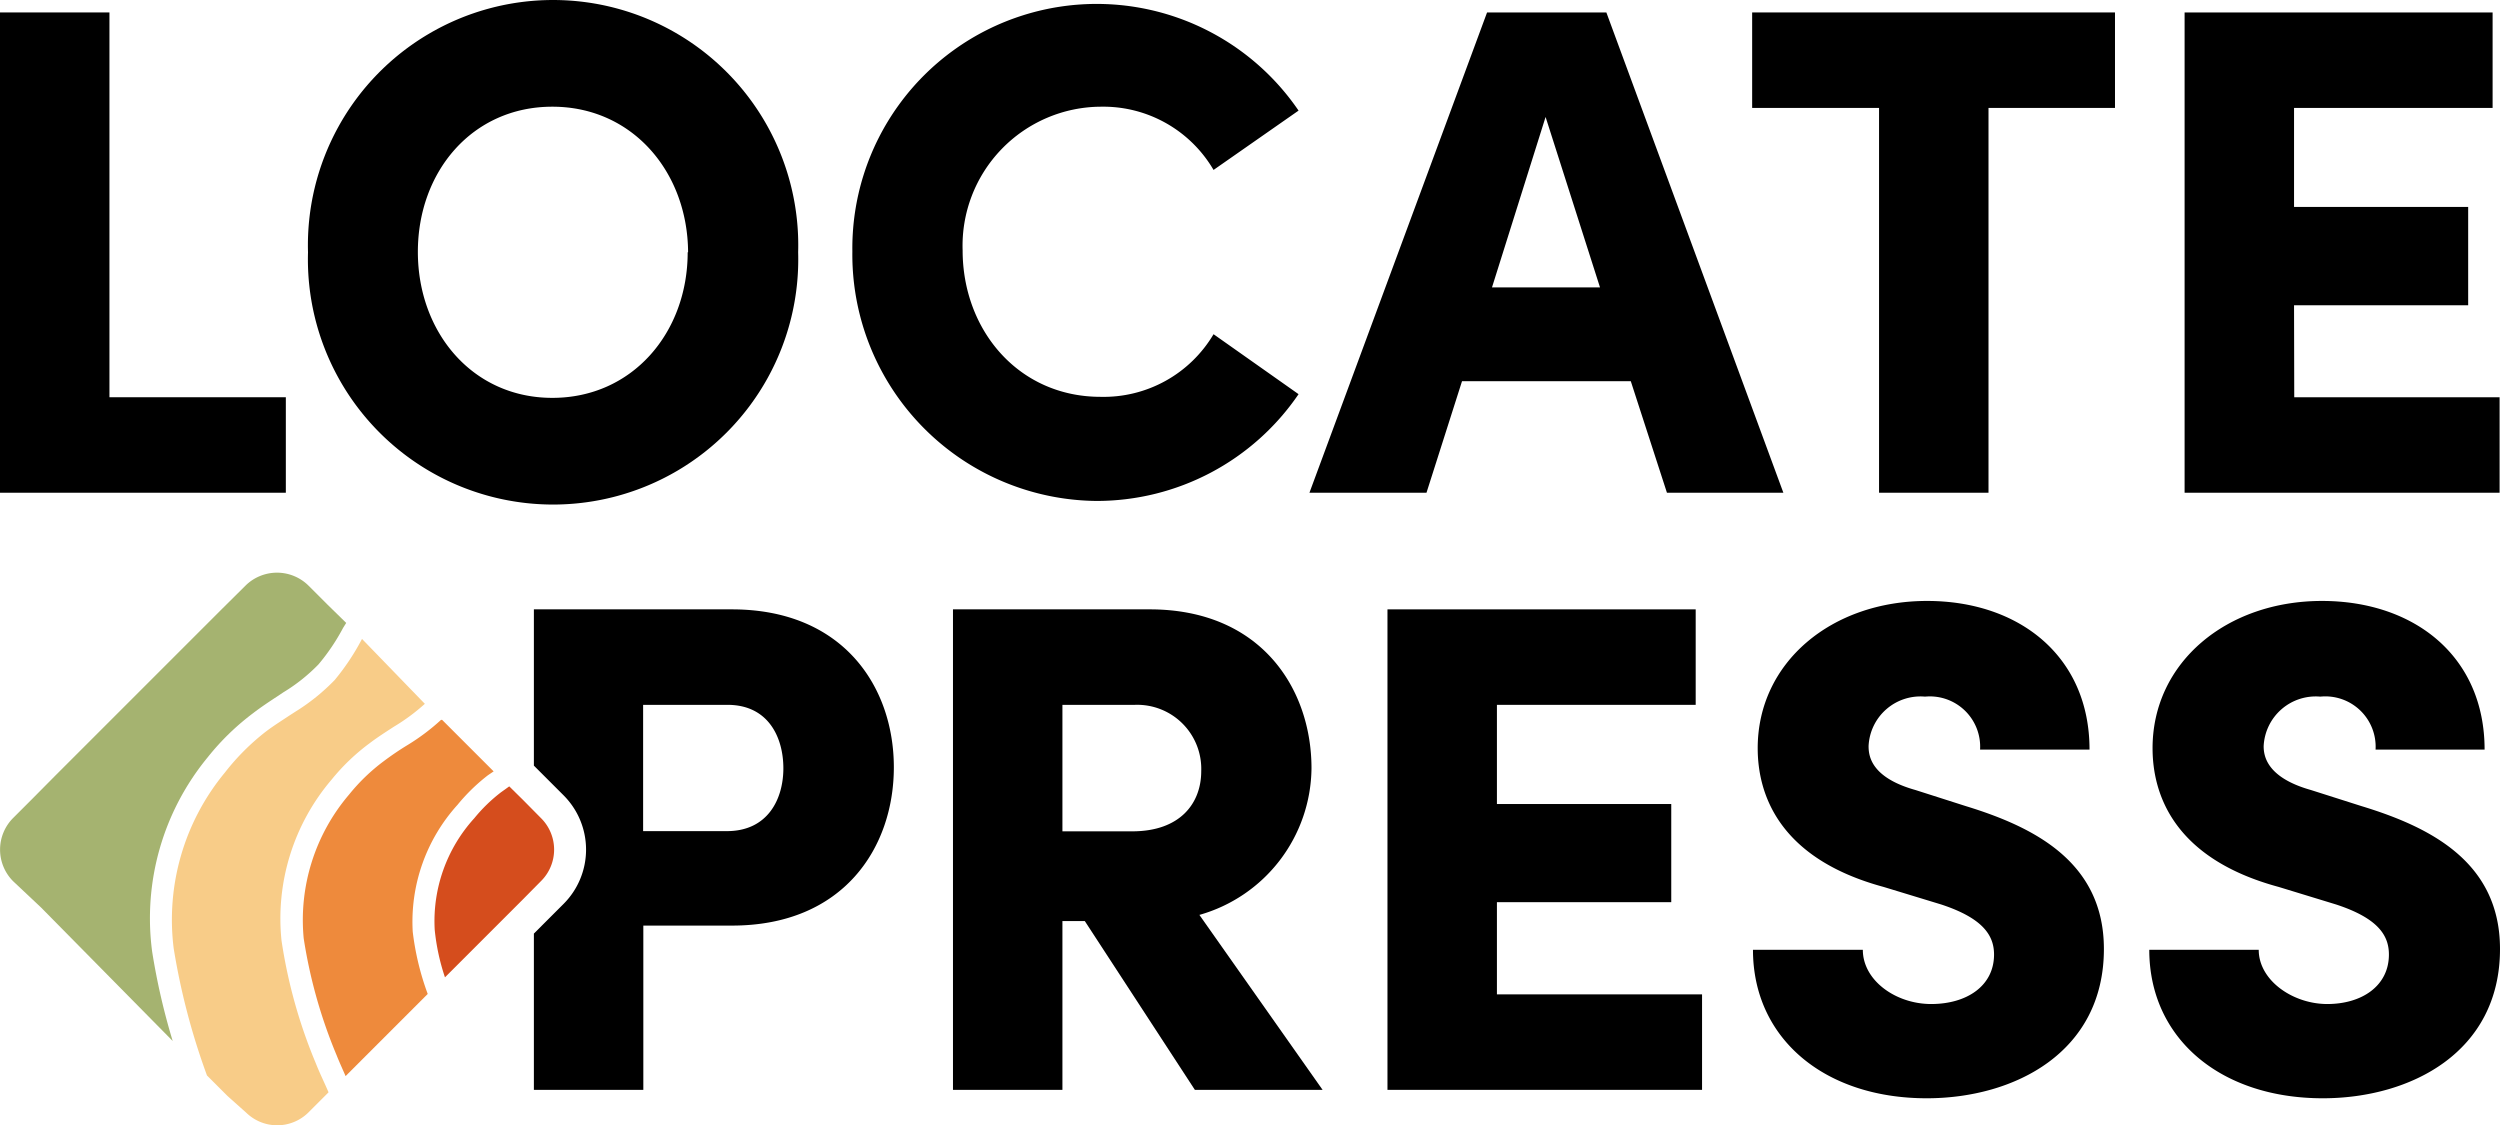 <?xml version="1.0" encoding="UTF-8" standalone="no"?>
<svg
   viewBox="0 0 121.75 54.801"
   version="1.1"
   id="svg880"
   sodipodi:docname="Geospatial-Black.svg"
   width="121.75"
   height="54.801"
   inkscape:version="0.92.5 (2060ec1f9f, 2020-04-08)"
   xmlns:inkscape="http://www.inkscape.org/namespaces/inkscape"
   xmlns:sodipodi="http://sodipodi.sourceforge.net/DTD/sodipodi-0.dtd"
   xmlns="http://www.w3.org/2000/svg"
   xmlns:svg="http://www.w3.org/2000/svg"
   xmlns:rdf="http://www.w3.org/1999/02/22-rdf-syntax-ns#"
   xmlns:cc="http://creativecommons.org/ns#"
   xmlns:dc="http://purl.org/dc/elements/1.1/">
  <sodipodi:namedview
     pagecolor="#ffffff"
     bordercolor="#666666"
     borderopacity="1"
     objecttolerance="10"
     gridtolerance="10"
     guidetolerance="10"
     inkscape:pageopacity="0"
     inkscape:pageshadow="2"
     inkscape:window-width="1496"
     inkscape:window-height="1094"
     id="namedview882"
     showgrid="false"
     inkscape:zoom="2.3408624"
     inkscape:cx="7.4758772"
     inkscape:cy="27.334999"
     inkscape:window-x="504"
     inkscape:window-y="138"
     inkscape:window-maximized="0"
     inkscape:current-layer="svg880"
     inkscape:showpageshadow="2"
     inkscape:pagecheckerboard="0"
     inkscape:deskcolor="#d1d1d1" />
  <defs
     id="defs842">
    <style
       id="style840">.cls-1{fill:#f8cc88;}.cls-2{fill:#ee8a3c;}.cls-3{fill:#d54d1d;}.cls-4{fill:#a5b370;}.cls-5{fill:none;}</style>
  </defs>
  <g
     id="Layer_2"
     data-name="Layer 2"
     transform="translate(0,0.196)">
    <g
       id="Layer_1-2"
       data-name="Layer 1">
      <path
         class="cls-1"
         d="m 17.63,30.92 a 11.47,11.47 0 0 1 -1.33,2 9.93,9.93 0 0 1 -1.91,1.54 l -0.28,0.18 c -0.39,0.26 -0.79,0.51 -1.16,0.79 a 11.32,11.32 0 0 0 -2,2 11.24,11.24 0 0 0 -2.49,8.57 33.42,33.42 0 0 0 1.62,6.18 l 1,1 L 12,54 a 2.16,2.16 0 0 0 3,0 L 15.89,53.11 16,53 c -0.2,-0.47 -0.43,-0.93 -0.61,-1.39 a 25,25 0 0 1 -1.68,-6 10.43,10.43 0 0 1 2.44,-7.84 A 10.13,10.13 0 0 1 18,36 c 0.38,-0.29 0.79,-0.55 1.19,-0.81 a 9.58,9.58 0 0 0 1.5,-1.11 v 0 z"
         id="path844"
         inkscape:connector-curvature="0"
         style="fill:#f8cc88" />
      <path
         class="cls-2"
         d="M 20.1,45.18 A 8.48,8.48 0 0 1 22.28,39 9.08,9.08 0 0 1 23.76,37.56 l 0.28,-0.19 -2.51,-2.51 h -0.05 a 10.39,10.39 0 0 1 -1.62,1.22 14.24,14.24 0 0 0 -1.18,0.8 9.31,9.31 0 0 0 -1.68,1.62 9.41,9.41 0 0 0 -2.21,7 24.26,24.26 0 0 0 1.61,5.71 c 0.13,0.33 0.28,0.65 0.43,1 l 4,-4 A 13.23,13.23 0 0 1 20.1,45.18 Z"
         id="path846"
         inkscape:connector-curvature="0"
         style="fill:#ee8a3c" />
      <path
         class="cls-3"
         d="M 26.34,39.64 25.46,38.75 24.8,38.1 24.41,38.38 a 7.78,7.78 0 0 0 -1.31,1.27 7.45,7.45 0 0 0 -1.93,5.43 10.53,10.53 0 0 0 0.5,2.32 l 3.79,-3.79 0.88,-0.89 a 2.16,2.16 0 0 0 0,-3.08 z"
         id="path848"
         inkscape:connector-curvature="0"
         style="fill:#d54d1d" />
      <path
         class="cls-4"
         d="m 15.93,29.23 -0.9,-0.9 a 2.18,2.18 0 0 0 -3.08,0 l -1.17,1.16 -2.12,2.12 -6,6 -1.12,1.13 -0.9,0.9 a 2.18,2.18 0 0 0 0,3.08 L 2,44 8.41,50.5 a 32.41,32.41 0 0 1 -1,-4.35 12.33,12.33 0 0 1 2.7,-9.46 12.11,12.11 0 0 1 2.21,-2.15 c 0.39,-0.3 0.8,-0.57 1.21,-0.84 l 0.27,-0.18 a 8.53,8.53 0 0 0 1.71,-1.36 10.07,10.07 0 0 0 1.2,-1.78 l 0.15,-0.24 z"
         id="path850"
         inkscape:connector-curvature="0"
         style="fill:#a5b370" />
      <path
         d="m 5.33,19.15 h 8.59 V 23.8 H 0 V 0.41 h 5.33 z"
         id="path852"
         inkscape:connector-curvature="0" />
      <path
         d="m 15,12.09 a 11.94,11.94 0 1 1 23.87,0 11.94,11.94 0 1 1 -23.87,0 z m 18.51,0 C 33.49,8.18 30.8,5 26.9,5 23,5 20.35,8.16 20.35,12.07 c 0,3.91 2.65,7.11 6.55,7.11 3.9,0 6.59,-3.18 6.59,-7.09 z"
         id="path854"
         inkscape:connector-curvature="0" />
      <path
         d="M 41.51,12.05 A 11.9,11.9 0 0 1 63.24,5.19 L 59.1,8.08 A 6.22,6.22 0 0 0 53.63,5 6.77,6.77 0 0 0 46.88,12 c 0,3.87 2.71,7.13 6.72,7.13 a 6.22,6.22 0 0 0 5.5,-3.05 L 63.24,19 A 11.9,11.9 0 0 1 53.4,24.2 12,12 0 0 1 41.51,12.05 Z"
         id="path856"
         inkscape:connector-curvature="0" />
      <path
         d="M 81.18,23.8 79.42,18.37 H 71.2 l -1.73,5.43 h -5.7 L 72.42,0.41 h 5.81 l 8.62,23.39 z m -8.52,-10 h 5.26 L 75.27,5.5 Z"
         id="path858"
         inkscape:connector-curvature="0" />
      <path
         d="M 103,0.41 V 5.06 H 96.84 V 23.8 H 91.51 V 5.06 H 85.33 V 0.41 Z"
         id="path860"
         inkscape:connector-curvature="0" />
      <path
         d="m 111.73,19.15 h 10 V 23.8 H 106.39 V 0.41 h 15 v 4.65 h -9.67 v 4.82 h 8.48 v 4.79 h -8.48 z"
         id="path862"
         inkscape:connector-curvature="0" />
      <path
         class="cls-5"
         d="m 35.43,34.13 h -4.11 v 6.15 h 4.08 c 2,0 2.75,-1.56 2.75,-3.06 0,-1.5 -0.75,-3.09 -2.72,-3.09 z"
         id="path864"
         inkscape:connector-curvature="0"
         style="fill:none" />
      <path
         class="cls-5"
         d="m 55.27,34.13 h -3.53 v 6.16 h 3.4 c 2.34,0 3.36,-1.37 3.36,-2.93 a 3.12,3.12 0 0 0 -3.23,-3.23 z"
         id="path866"
         inkscape:connector-curvature="0"
         style="fill:none" />
      <path
         d="M 35.64,29.48 H 26 v 7.61 l 1.45,1.45 a 3.74,3.74 0 0 1 0,5.28 L 26,45.27 v 7.61 h 5.33 v -8 h 4.32 c 5.43,0 7.88,-3.8 7.88,-7.71 0,-3.91 -2.46,-7.69 -7.89,-7.69 z m -0.24,10.8 h -4.08 v -6.15 h 4.11 c 2,0 2.72,1.6 2.72,3.09 0,1.49 -0.75,3.06 -2.75,3.06 z"
         id="path868"
         inkscape:connector-curvature="0" />
      <path
         d="m 63.87,37.22 c 0,-3.87 -2.45,-7.74 -7.88,-7.74 h -9.58 v 23.4 h 5.33 v -8.22 h 1.09 l 5.36,8.22 h 6.22 l -6,-8.52 a 7.5,7.5 0 0 0 5.46,-7.14 z m -8.73,3.07 h -3.4 v -6.16 h 3.53 a 3.12,3.12 0 0 1 3.23,3.23 c 0,1.56 -1.02,2.93 -3.36,2.93 z"
         id="path870"
         inkscape:connector-curvature="0" />
      <polygon
         points="72.9,34.13 82.58,34.13 82.58,29.48 67.57,29.48 67.57,52.88 82.89,52.88 82.89,48.23 72.9,48.23 72.9,43.74 81.39,43.74 81.39,38.96 72.9,38.96 "
         id="polygon872" />
      <path
         d="M 95.73,39.06 93.29,38.28 C 91.11,37.67 91,36.61 91,36.14 a 2.53,2.53 0 0 1 2.75,-2.41 2.45,2.45 0 0 1 2.68,2.58 h 5.33 c 0,-4.55 -3.43,-7.24 -7.91,-7.24 -4.66,0 -8.25,3 -8.25,7.17 0,2.21 1,5.37 6.14,6.76 l 2.79,0.85 c 2.07,0.68 2.58,1.53 2.58,2.44 0,1.53 -1.33,2.41 -3.06,2.41 -1.73,0 -3.33,-1.15 -3.33,-2.64 h -5.35 c 0,4.31 3.47,7.23 8.46,7.23 4.28,0 8.63,-2.24 8.63,-7.27 0,-4.24 -3.4,-5.94 -6.73,-6.96 z"
         id="path874"
         inkscape:connector-curvature="0" />
      <path
         d="m 115,39.06 -2.45,-0.78 c -2.17,-0.61 -2.31,-1.67 -2.31,-2.14 a 2.54,2.54 0 0 1 2.76,-2.41 2.45,2.45 0 0 1 2.69,2.58 H 121 c 0,-4.55 -3.43,-7.24 -7.92,-7.24 -4.65,0 -8.25,3 -8.25,7.17 0,2.21 1,5.37 6.15,6.76 l 2.78,0.85 c 2.08,0.68 2.58,1.53 2.58,2.44 0,1.53 -1.32,2.41 -3,2.41 -1.68,0 -3.34,-1.15 -3.34,-2.64 h -5.33 c 0,4.31 3.46,7.23 8.45,7.23 4.28,0 8.63,-2.24 8.63,-7.27 0,-4.24 -3.4,-5.94 -6.75,-6.96 z"
         id="path876"
         inkscape:connector-curvature="0" />
    </g>
  </g>
</svg>
